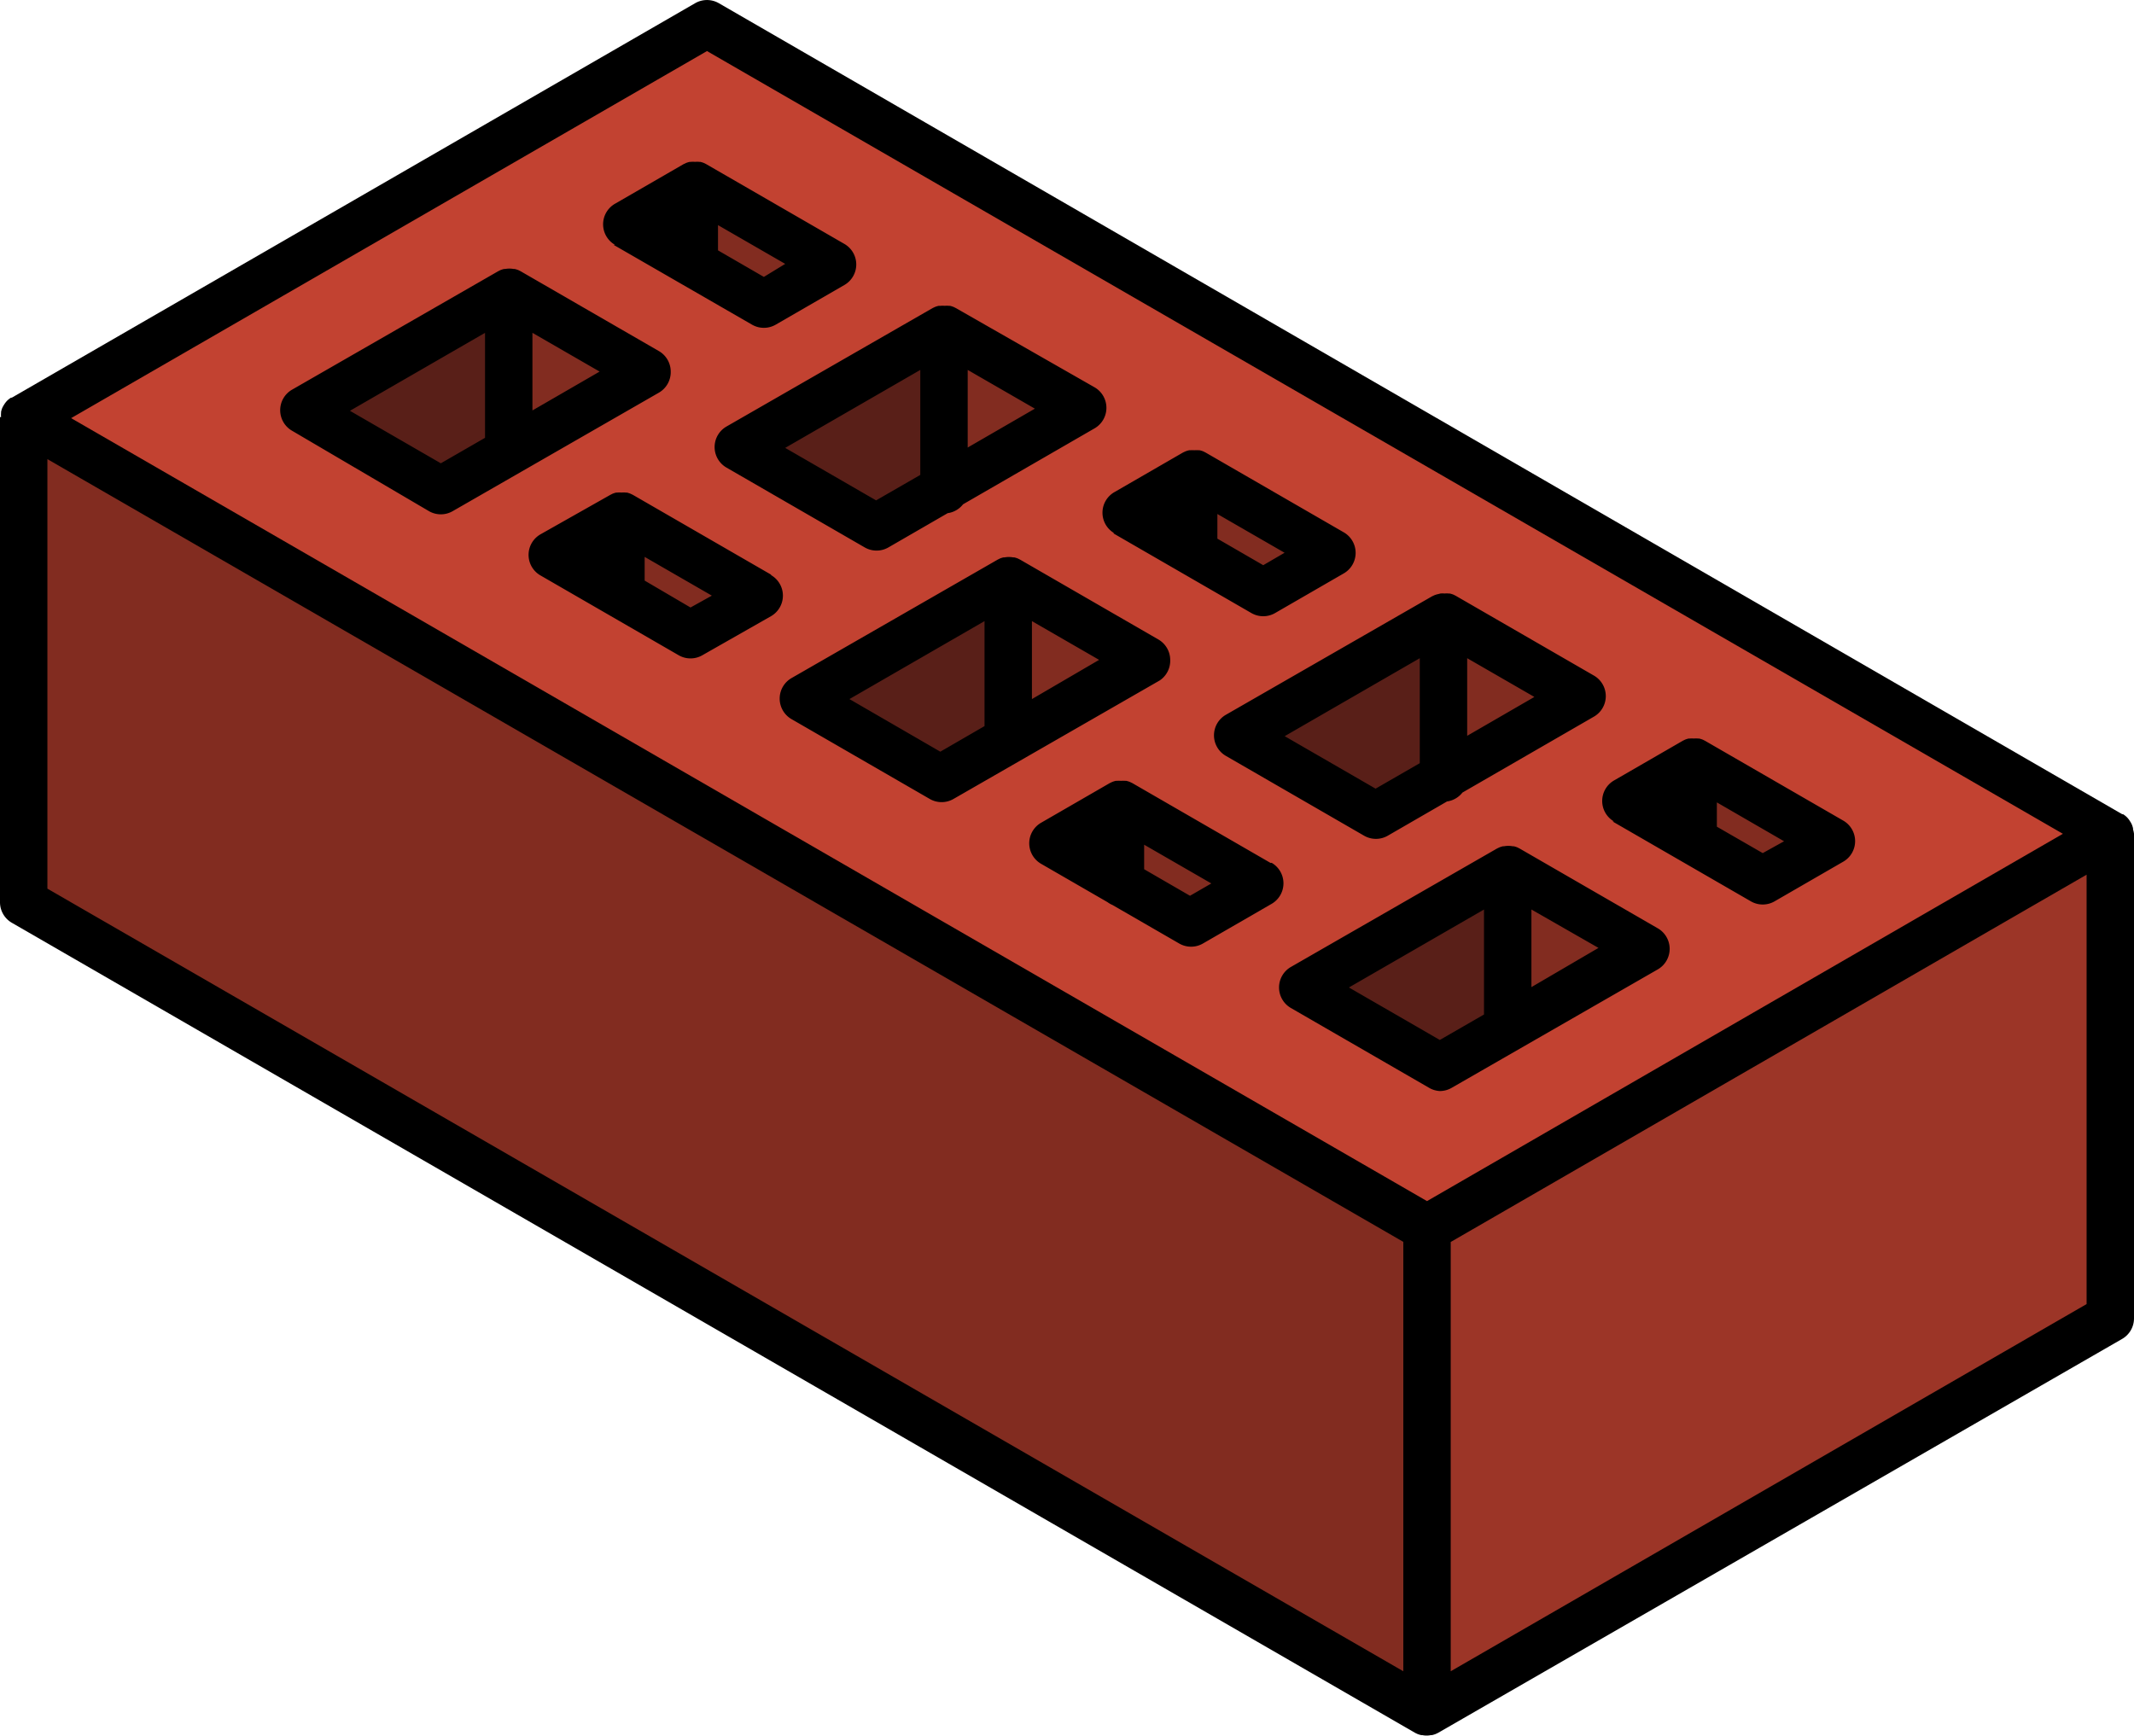 <svg viewBox="0 0 180.08 146.52" xmlns="http://www.w3.org/2000/svg"><path d="m54.6 31.36-11.67 6.74v-13.48z" fill="#822c20"/><path d="m42.93 24.62v13.48l-5.73 3.31-11.67-6.74z" fill="#591f18"/><path d="m178.08 70.37v40.86l-57.66 33.29v-40.86z" fill="#9c3527"/><path d="m79.66 41.23 11.67-6.74-11.67-6.74-17.4 10 11.67 6.74zm14.89 33.28 5.87 3.4 5.8-3.35-11.67-6.74-5.79 3.35zm27.26-9 11.67-6.74-11.67-6.74-17.4 10 11.67 6.74zm56.28 4.81-57.66 33.29-118.43-68.32 57.66-33.29zm-29.33 4 5.8-3.35-11.67-6.73-5.81 3.34 5.81 3.35zm-21.54 12.45 11.67-6.77-11.67-6.74-17.4 10 11.67 6.74zm-20.62-36.77 5.8-3.35-11.67-6.73-5.8 3.34 5.8 3.35zm-21.53 12.43 11.68-6.73-11.68-6.7-17.39 10 11.67 6.73zm-20.61-36.76 5.8-3.35-11.68-6.74-5.8 3.35 5.8 3.34zm-6.18 27.9 5.8-3.35-11.68-6.73-5.8 3.35 5.72 3.3zm-21.08-12.16 17.4-10-11.67-6.79-17.4 10z" fill="#c24231"/><path d="m154.55 70.99-5.8 3.35-5.87-3.39v-6.7z" fill="#822c20"/><path d="m142.88 64.25v6.7l-5.8-3.35z" fill="#c24231"/><path d="m138.89 80.03-11.67 6.74v-13.48zm-5.41-21.21-11.67 6.74v-13.48z" fill="#822c20"/><path d="m127.22 73.29v13.48l-5.72 3.3-11.68-6.74zm-5.41-21.21v13.48l-5.73 3.31-11.67-6.74z" fill="#591f18"/><path d="m120.42 103.66v40.86l-118.42-68.37v-40.86zm-8.02-57.01-5.8 3.35-5.87-3.39v-6.69zm-6.18 27.91-5.8 3.35-5.87-3.4v-6.69z" fill="#822c20"/><path d="m100.73 39.92v6.69l-5.8-3.35z" fill="#c24231"/><path d="m96.75 55.7-11.68 6.73v-13.47z" fill="#822c20"/><path d="m94.55 67.82v6.69l-5.8-3.34z" fill="#c24231"/><path d="m91.33 34.49-11.67 6.74v-13.48z" fill="#822c20"/><path d="m85.07 48.96v13.47l-5.72 3.31-11.67-6.74zm-5.41-21.21v13.48l-5.73 3.3-11.67-6.74z" fill="#591f18"/><path d="m70.26 22.32-5.8 3.35-5.88-3.39v-6.7zm-6.19 27.9-5.8 3.35-5.95-3.43.08-.14v-6.51z" fill="#822c20"/><path d="m58.58 15.58v6.7l-5.8-3.35zm-6.18 27.91v6.51l-.08.14-5.72-3.31z" fill="#c24231"/><path d="m180 70v-.09a2 2 0 0 0 -.1-.32 1.91 1.91 0 0 0 -.15-.27l-.05-.08a2 2 0 0 0 -.21-.26 2 2 0 0 0 -.25-.21l-.08-.05h-.07l-118.43-68.45a2 2 0 0 0 -2 0l-57.66 33.29h-.07l-.09.06a2 2 0 0 0 -.24.2 2 2 0 0 0 -.21.26l-.05.08a1.87 1.87 0 0 0 -.15.27 2.17 2.17 0 0 0 -.1.33v.08a2 2 0 0 0 0 .36h-.09v40.95a2 2 0 0 0 1 1.73l118.42 68.37.19.09a2 2 0 0 0 .33.1h.09a1.72 1.72 0 0 0 .71 0h.09a2 2 0 0 0 .33-.1l.19-.09 57.73-33.25a2 2 0 0 0 1-1.73v-40.9a2 2 0 0 0 -.08-.37zm-120.34-65.69 114.42 66.06-53.66 31-114.42-66.08zm-55.66 34.44 114.42 66.06v36.24l-114.42-66.05zm118.42 102.3v-36.23l53.66-31v36.24z"/><path d="m136.08 69.33 11.67 6.74a2 2 0 0 0 2 0l5.8-3.35a2 2 0 0 0 0-3.46l-11.67-6.74-.18-.09a2 2 0 0 0 -.32-.1h-.09a1.93 1.93 0 0 0 -.35 0 2 2 0 0 0 -.35 0h-.09a2 2 0 0 0 -.32.1l-.18.09-5.8 3.35a2 2 0 0 0 0 3.46zm12.67 2.67-3.87-2.23v-2.05l5.67 3.28zm-27.25 20.08a2 2 0 0 0 1-.27l17.4-10a2 2 0 0 0 0-3.46l-11.67-6.74-.18-.09a2 2 0 0 0 -.32-.1h-.09a2 2 0 0 0 -.71 0h-.09a2 2 0 0 0 -.32.1l-.19.09-17.4 10a2 2 0 0 0 0 3.46l11.67 6.74a2 2 0 0 0 .9.27zm7.73-8.77v-6.55l5.66 3.24zm-4-6.55v8.86l-3.73 2.15-7.67-4.43zm-60.16-28.26-11.67-6.74-.19-.09a2 2 0 0 0 -.32-.1h-.09a2 2 0 0 0 -.35 0 2 2 0 0 0 -.35 0h-.09a2 2 0 0 0 -.32.1l-.18.09-5.91 3.34a2 2 0 0 0 0 3.46l11.67 6.74a2 2 0 0 0 2 0l5.8-3.3a2 2 0 0 0 0-3.46zm-6.8 2.77-3.87-2.27v-2l5.67 3.27zm35.66-6.27 11.67 6.74a2 2 0 0 0 2 0l5.8-3.35a2 2 0 0 0 0-3.46l-11.67-6.74-.18-.09a2 2 0 0 0 -.32-.1h-.09a2 2 0 0 0 -.35 0 1.94 1.94 0 0 0 -.35 0h-.09a2 2 0 0 0 -.33.1l-.19.09-5.8 3.35a2 2 0 0 0 0 3.46zm12.67 2.7-3.87-2.24v-2.08l5.67 3.27zm-7.85 8a2 2 0 0 0 -1-1.73l-11.67-6.74-.18-.09a2 2 0 0 0 -.32-.1h-.09a2 2 0 0 0 -.71 0h-.09a2 2 0 0 0 -.32.1l-.18.09-17.4 10a2 2 0 0 0 0 3.46l11.67 6.74a2 2 0 0 0 2 0l17.4-10a2 2 0 0 0 .89-1.73zm-19.4 7.74-7.67-4.44 11.4-6.58v8.86zm7.73-4.44v-6.58l5.67 3.27zm20.14 13.83-11.67-6.74-.19-.09a2 2 0 0 0 -.32-.1h-.09a2 2 0 0 0 -.35 0 2 2 0 0 0 -.35 0h-.09a2 2 0 0 0 -.32.1l-.19.09-5.8 3.35a2 2 0 0 0 0 3.46l5.61 3.24a2 2 0 0 0 .42.24l5.63 3.25a2 2 0 0 0 2 0l5.8-3.35a2 2 0 0 0 0-3.46zm-6.8 2.77-3.87-2.24v-2.07l5.67 3.27zm-48.63-54.93 11.67 6.73a2 2 0 0 0 2 0l5.8-3.35a2 2 0 0 0 0-3.46l-11.67-6.74-.18-.09a2 2 0 0 0 -.32-.1h-.09a2 2 0 0 0 -.35 0 2 2 0 0 0 -.35 0h-.09a1.93 1.93 0 0 0 -.33.1l-.19.09-5.8 3.35a2 2 0 0 0 0 3.46zm12.67 2.7-3.87-2.24v-2.13l5.67 3.27zm-7.86 7.99a2 2 0 0 0 -1-1.73l-11.67-6.74-.18-.09a2 2 0 0 0 -.32-.1h-.09a2 2 0 0 0 -.71 0h-.09a2 2 0 0 0 -.32.1l-.18.09-17.4 10a2 2 0 0 0 0 3.46l11.56 6.79a2 2 0 0 0 2 0l17.4-10a2 2 0 0 0 1-1.78zm-19.4 7.74-7.67-4.43 11.4-6.58v8.86zm7.73-4.46v-6.55l5.67 3.27zm34.29-8.83a1.92 1.92 0 0 0 -.33.1l-.19.09-17.4 10a2 2 0 0 0 0 3.46l11.67 6.74a2 2 0 0 0 2 0l5-2.89a2 2 0 0 0 1.3-.75l11.1-6.41a2 2 0 0 0 0-3.46l-11.71-6.69-.18-.09a2 2 0 0 0 -.32-.1h-.09a2 2 0 0 0 -.35 0 2 2 0 0 0 -.35 0zm-5.29 16.42-7.67-4.43 11.4-6.58v8.86zm7.73-4.46v-6.55l5.67 3.27zm39.7 12.37a2 2 0 0 0 -.33.1l-.19.09-17.4 10a2 2 0 0 0 0 3.46l11.67 6.74a2 2 0 0 0 2 0l5-2.89a2 2 0 0 0 1.3-.75l11.1-6.41a2 2 0 0 0 0-3.46l-11.67-6.74-.18-.09a2 2 0 0 0 -.32-.1h-.09a2 2 0 0 0 -.35 0 1.94 1.94 0 0 0 -.35 0zm-5.28 16.42-7.67-4.43 11.4-6.58v8.86zm7.73-4.46v-6.55l5.67 3.27z"/></svg>